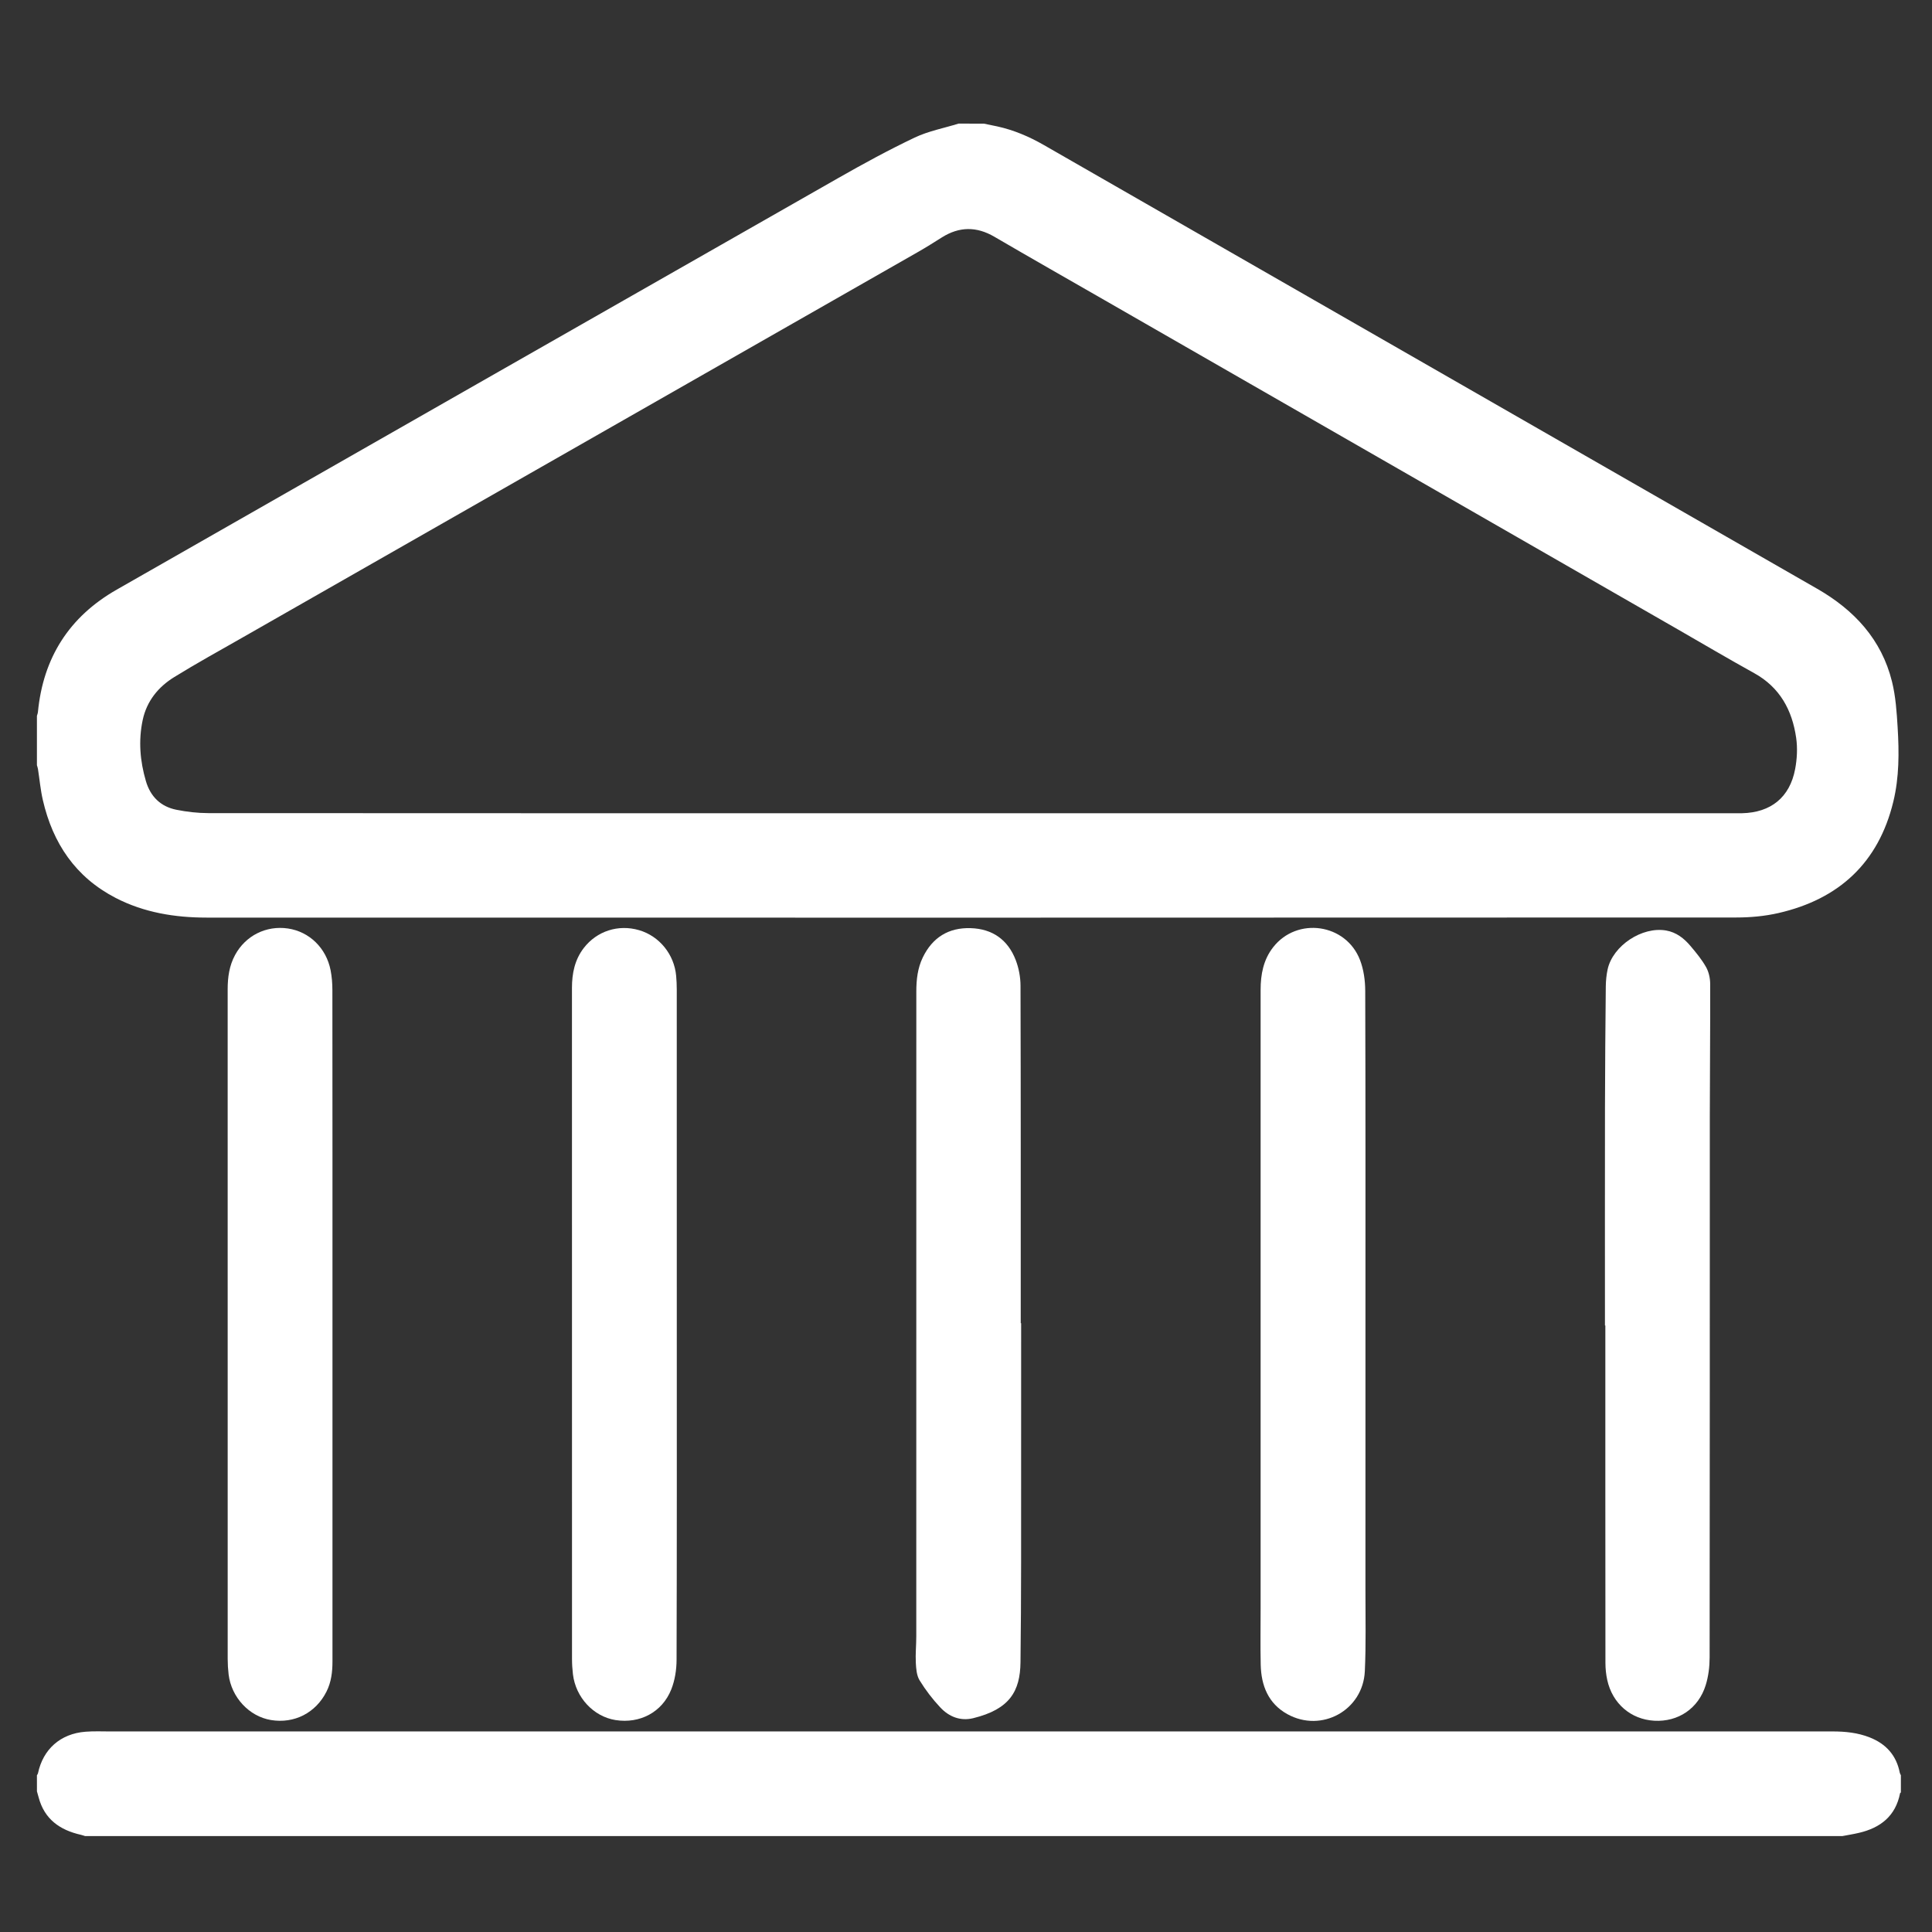<?xml version="1.0" encoding="utf-8"?>
<!-- Generator: Adobe Illustrator 16.0.0, SVG Export Plug-In . SVG Version: 6.00 Build 0)  -->
<!DOCTYPE svg PUBLIC "-//W3C//DTD SVG 1.1//EN" "http://www.w3.org/Graphics/SVG/1.1/DTD/svg11.dtd">
<svg version="1.1" id="Layer_1" xmlns="http://www.w3.org/2000/svg" xmlns:xlink="http://www.w3.org/1999/xlink" x="0px" y="0px"
	 width="150px" height="150px" viewBox="0 0 150 150" enable-background="new 0 0 150 150" xml:space="preserve">
<rect x="0" y="0" width="150" height="150" fill="#333333" stroke="none"/>
<g>
	<path fill-rule="evenodd" clip-rule="evenodd" fill="#FFFFFF" d="M76.384,9.599c0.345,0.071,0.689,0.139,1.033,0.213
		c1.287,0.281,2.482,0.791,3.621,1.444c20.018,11.487,40.037,22.973,60.054,34.459c2.869,1.647,4.992,3.928,5.803,7.206
		c0.286,1.155,0.366,2.37,0.438,3.564c0.118,1.928,0.123,3.867-0.336,5.756c-1.151,4.747-4.219,7.571-8.918,8.648
		c-1.062,0.243-2.177,0.345-3.268,0.345c-39.591,0.017-79.181,0.016-118.773,0.008c-2.457-0.001-4.852-0.387-7.064-1.531
		c-3.112-1.611-4.877-4.244-5.647-7.595c-0.183-0.792-0.254-1.61-0.38-2.415c-0.016-0.098-0.053-0.193-0.08-0.29
		c0-1.278,0-2.555,0-3.832c0.026-0.098,0.068-0.194,0.077-0.292c0.405-4.22,2.429-7.402,6.116-9.507
		c18.674-10.658,37.347-21.317,56.028-31.96c1.943-1.107,3.912-2.18,5.93-3.14c1.066-0.505,2.265-0.73,3.404-1.083
		C75.077,9.599,75.73,9.599,76.384,9.599z M75.062,63.14c19.914,0,39.826,0,59.741,0c0.147,0,0.297,0.003,0.445-0.001
		c2.237-0.049,3.709-1.227,4.126-3.427c0.149-0.788,0.193-1.635,0.08-2.425c-0.309-2.153-1.266-3.922-3.26-5.025
		c-1.998-1.105-3.964-2.268-5.945-3.406c-14.842-8.523-29.684-17.048-44.525-25.571c-2.843-1.633-5.692-3.252-8.522-4.904
		c-1.383-0.808-2.721-0.798-4.07,0.048c-0.603,0.378-1.204,0.762-1.822,1.114C53.792,29.545,36.271,39.541,18.752,49.541
		c-1.751,0.999-3.519,1.974-5.234,3.033c-1.236,0.765-2.125,1.861-2.438,3.322c-0.341,1.599-0.211,3.187,0.248,4.75
		c0.353,1.2,1.146,1.98,2.368,2.224c0.809,0.162,1.646,0.259,2.471,0.26C35.798,63.143,55.43,63.14,75.062,63.14z"/>
	<path fill-rule="evenodd" clip-rule="evenodd" fill="#FFFFFF" d="M2.867,137.83c0.027-0.048,0.069-0.093,0.08-0.145
		c0.392-1.876,1.744-3.081,3.683-3.234c0.663-0.054,1.333-0.021,2-0.021c44.549,0,89.099,0,133.647-0.002
		c0.986,0,1.955,0.097,2.881,0.462c1.266,0.499,2.079,1.389,2.341,2.747c0.015,0.067,0.057,0.129,0.085,0.193
		c0,0.445,0,0.891,0,1.337c-0.021,0.019-0.057,0.034-0.062,0.057c-0.347,1.774-1.521,2.69-3.196,3.079
		c-0.426,0.1-0.858,0.169-1.287,0.25c-45.477,0-90.953,0-136.429,0c-0.109-0.033-0.218-0.073-0.329-0.099
		c-1.632-0.367-2.839-1.214-3.284-2.917c-0.04-0.155-0.086-0.307-0.129-0.459C2.867,138.662,2.867,138.246,2.867,137.83z"/>
	<path fill-rule="evenodd" clip-rule="evenodd" fill="#FFFFFF" d="M52.546,102.853c0,8.675,0.011,17.348-0.017,26.021
		c-0.002,0.769-0.13,1.587-0.413,2.296c-0.708,1.773-2.444,2.672-4.323,2.376c-1.711-0.27-3.096-1.752-3.31-3.558
		c-0.047-0.396-0.072-0.798-0.072-1.199c-0.004-17.36-0.003-34.722-0.004-52.084c0-1.123,0.212-2.185,0.915-3.099
		c1.017-1.323,2.688-1.859,4.299-1.387c1.574,0.461,2.727,1.878,2.876,3.549c0.032,0.354,0.047,0.711,0.047,1.066
		C52.547,85.507,52.546,94.182,52.546,102.853z"/>
	<path fill-rule="evenodd" clip-rule="evenodd" fill="#FFFFFF" d="M25.813,102.89c0,8.702,0,17.404,0,26.106
		c0,0.81-0.092,1.599-0.462,2.335c-0.831,1.656-2.501,2.512-4.317,2.211c-1.687-0.279-3.068-1.76-3.284-3.536
		c-0.047-0.396-0.072-0.8-0.072-1.199c-0.004-17.331-0.004-34.661-0.002-51.992c0-0.93,0.122-1.834,0.574-2.668
		c0.815-1.505,2.413-2.308,4.104-2.06c1.658,0.244,2.972,1.509,3.313,3.237c0.099,0.506,0.14,1.03,0.14,1.547
		C25.816,85.544,25.813,94.217,25.813,102.89z"/>
	<path fill-rule="evenodd" clip-rule="evenodd" fill="#FFFFFF" d="M106.014,102.896c0,6.875,0.002,13.751-0.001,20.625
		c-0.002,2.077,0.049,4.159-0.048,6.232c-0.142,3.036-3.359,4.802-6.015,3.332c-1.488-0.825-2.033-2.226-2.069-3.845
		c-0.032-1.469-0.007-2.938-0.007-4.408c0-15.991,0-31.984,0-47.977c0-1.197,0.213-2.335,0.97-3.308
		c1.858-2.385,5.655-1.852,6.748,0.989c0.285,0.74,0.401,1.587,0.404,2.387C106.024,85.58,106.014,94.239,106.014,102.896z"/>
	<path fill-rule="evenodd" clip-rule="evenodd" fill="#FFFFFF" d="M124.608,102.908c0-5.644-0.007-11.287,0.002-16.929
		c0.006-3.134,0.032-6.266,0.063-9.397c0.006-0.442,0.05-0.893,0.143-1.324c0.405-1.84,2.679-3.343,4.547-3.013
		c0.784,0.138,1.385,0.607,1.88,1.194c0.44,0.521,0.882,1.054,1.214,1.644c0.214,0.379,0.32,0.869,0.321,1.309
		c0.011,3.415-0.027,6.83-0.029,10.244c-0.004,14.02,0.004,28.039-0.014,42.056c-0.001,0.718-0.094,1.462-0.305,2.143
		c-0.563,1.817-2.144,2.868-3.996,2.762c-1.817-0.104-3.248-1.333-3.649-3.168c-0.095-0.431-0.139-0.882-0.14-1.324
		c-0.009-8.732-0.007-17.463-0.007-26.194C124.627,102.908,124.617,102.908,124.608,102.908z"/>
	<path fill-rule="evenodd" clip-rule="evenodd" fill="#FFFFFF" d="M79.281,102.73c0,6.207,0.003,12.413-0.003,18.62
		c-0.002,2.569-0.016,5.137-0.047,7.705c-0.026,2.25-0.838,3.652-3.674,4.345c-0.996,0.243-1.877-0.115-2.549-0.831
		c-0.605-0.644-1.152-1.359-1.612-2.111c-0.23-0.376-0.268-0.901-0.292-1.364c-0.035-0.68,0.036-1.364,0.036-2.047
		c0.002-16.69,0.001-33.381,0.003-50.071c0-0.911,0.099-1.809,0.504-2.645c0.752-1.547,1.997-2.321,3.708-2.27
		c1.701,0.05,2.903,0.905,3.508,2.484c0.238,0.622,0.369,1.326,0.37,1.992c0.025,8.731,0.017,17.462,0.017,26.193
		C79.26,102.73,79.27,102.73,79.281,102.73z"/>
</g>
</svg>
